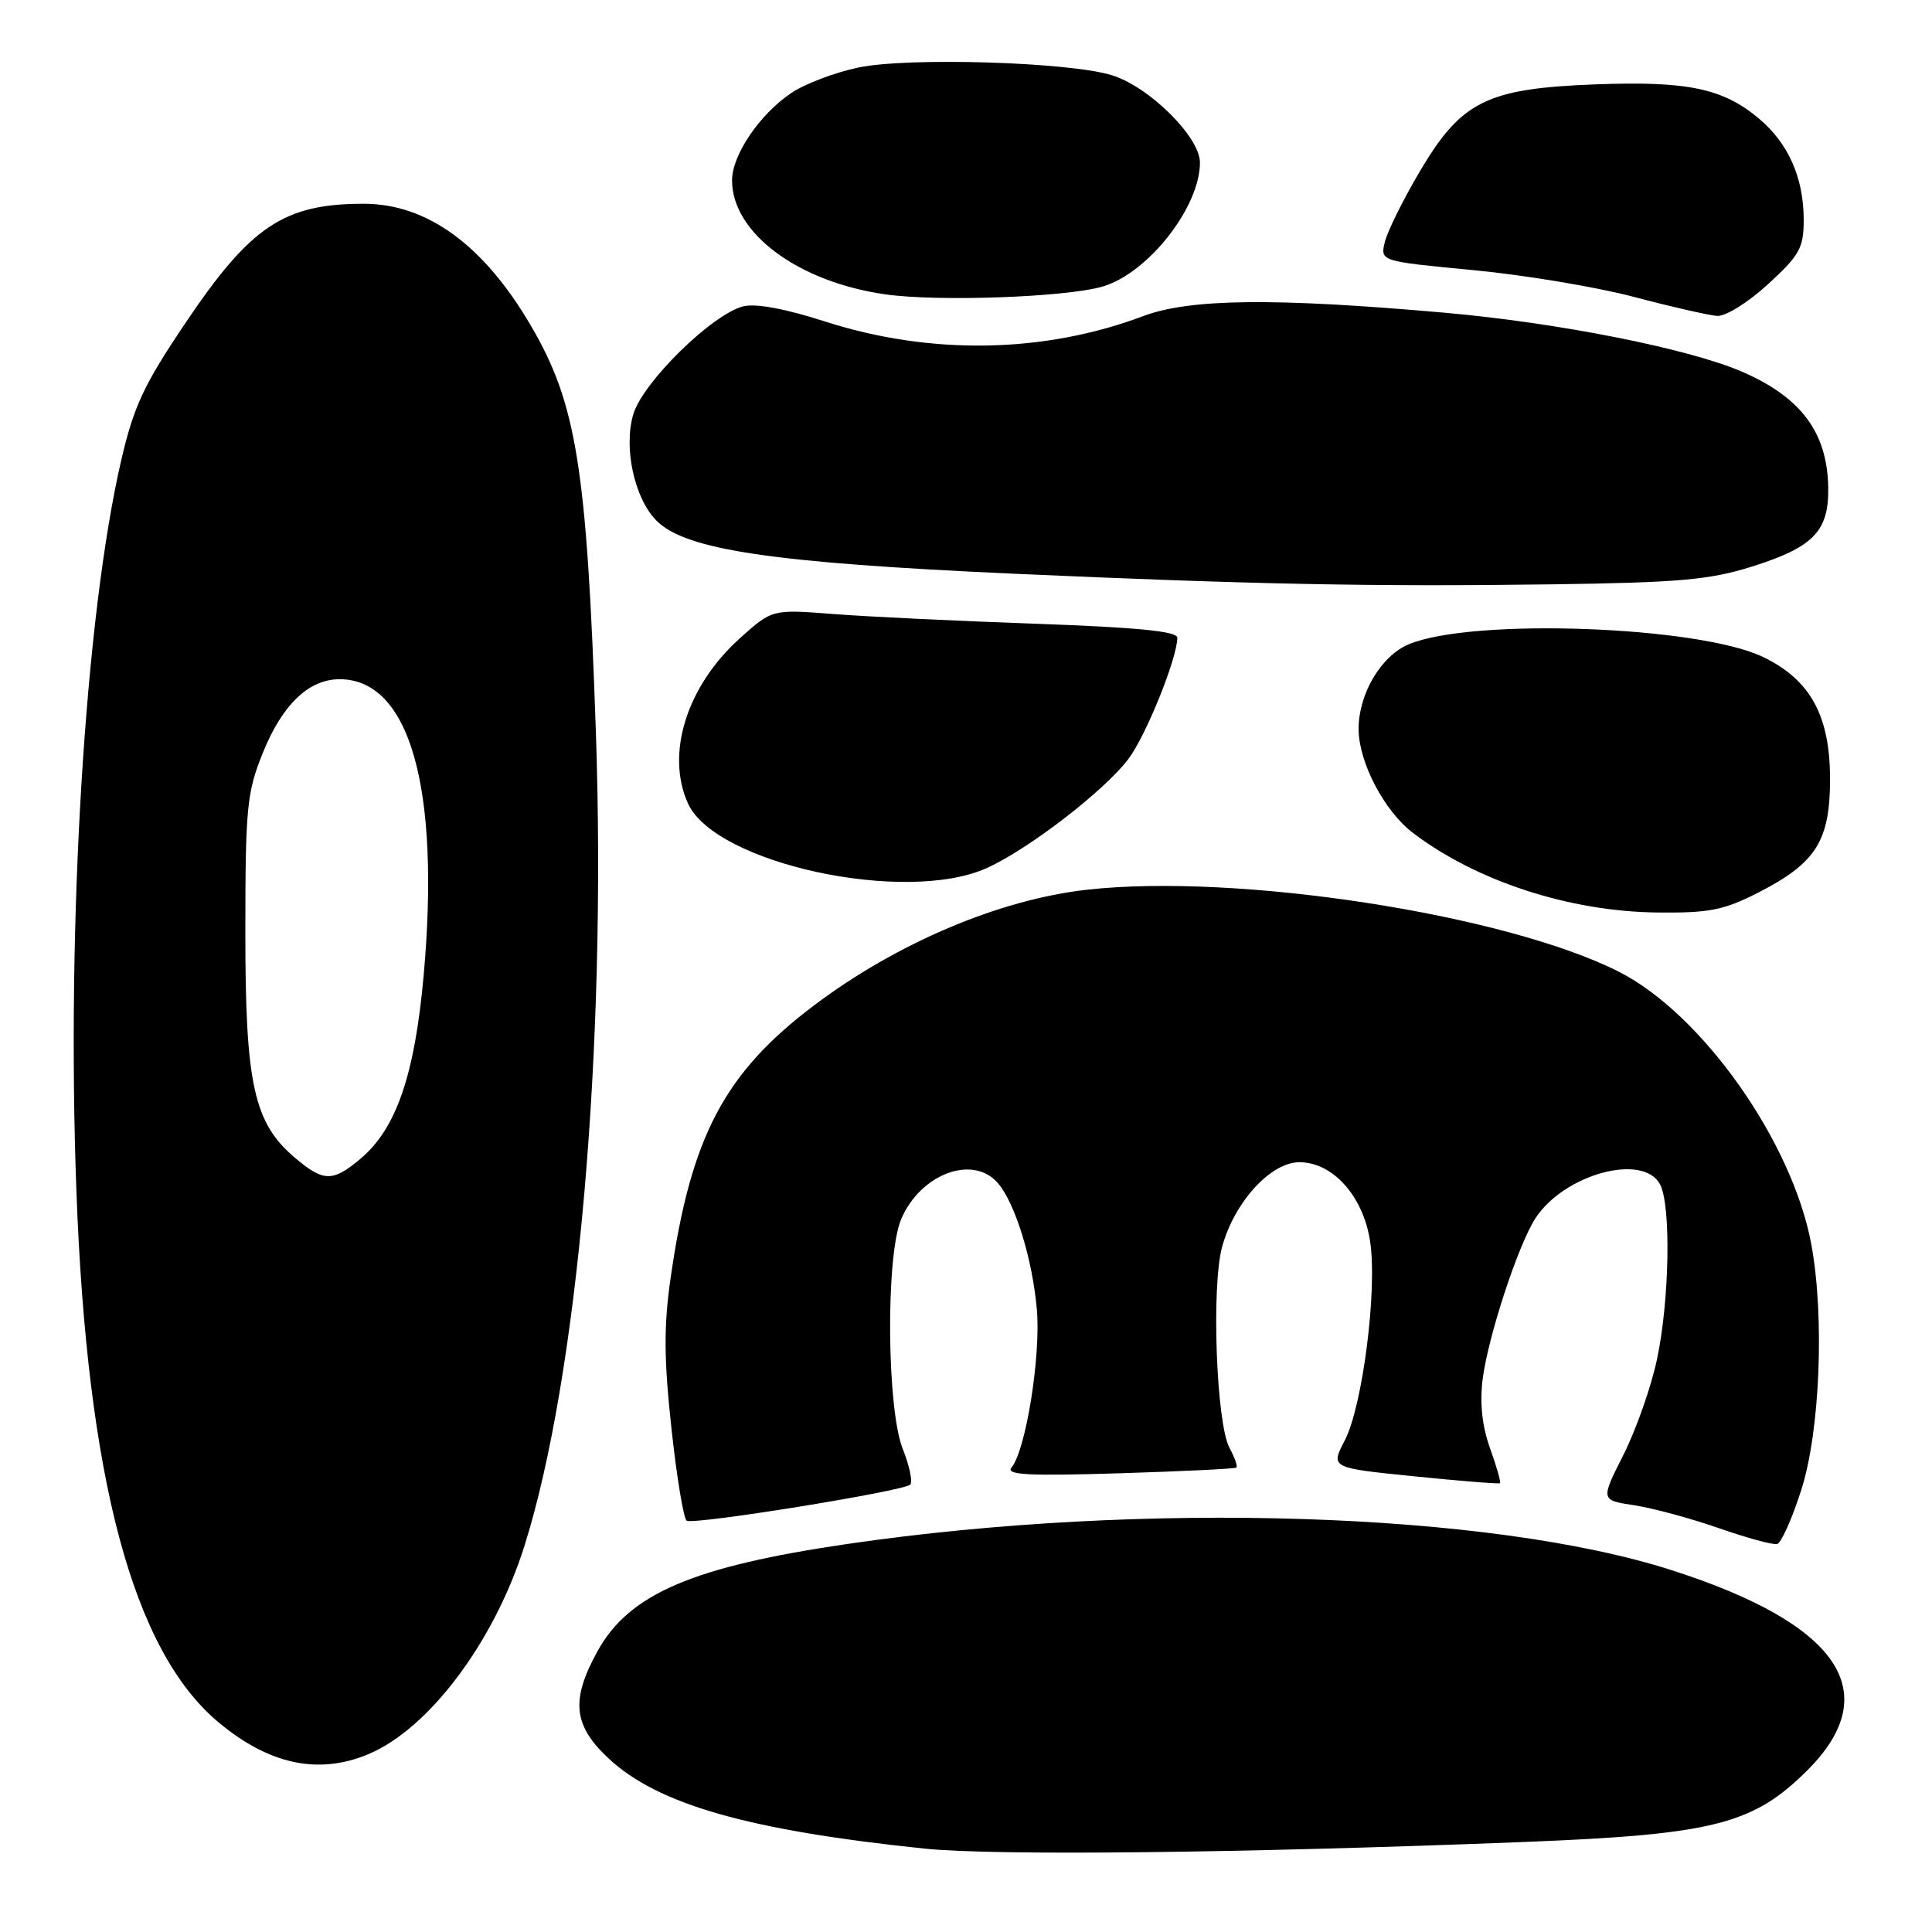 <?xml version="1.0" encoding="UTF-8" standalone="no"?>
<!DOCTYPE svg PUBLIC "-//W3C//DTD SVG 1.1//EN" "http://www.w3.org/Graphics/SVG/1.1/DTD/svg11.dtd" >
<svg xmlns="http://www.w3.org/2000/svg" xmlns:xlink="http://www.w3.org/1999/xlink" version="1.1" viewBox="0 0 256 256">
 <g >
 <path fill="currentColor"
d=" M 202.00 244.07 C 227.04 243.08 232.30 241.75 239.51 234.55 C 249.84 224.22 243.68 215.16 221.48 208.05 C 197.42 200.33 151.45 198.87 112.37 204.57 C 91.83 207.57 83.38 211.18 79.18 218.78 C 75.60 225.26 75.95 228.63 80.65 233.01 C 87.18 239.10 99.17 242.52 122.50 244.95 C 131.79 245.91 164.44 245.55 202.00 244.07 Z  M 48.78 232.45 C 56.82 229.10 65.47 217.58 69.48 204.88 C 76.57 182.42 80.40 138.83 78.95 96.79 C 77.76 61.98 76.39 53.47 70.35 43.16 C 64.09 32.46 56.59 27.00 48.19 27.00 C 37.64 27.00 33.22 29.95 24.59 42.77 C 19.05 50.99 17.73 53.82 16.06 61.00 C 11.28 81.64 8.80 121.92 10.12 157.72 C 11.52 195.89 17.59 218.67 28.90 228.17 C 35.62 233.80 42.16 235.21 48.78 232.45 Z  M 238.68 197.42 C 241.16 189.68 241.78 174.50 240.01 164.89 C 237.50 151.29 225.53 134.34 214.49 128.75 C 199.44 121.14 163.96 115.67 144.06 117.89 C 132.46 119.18 118.84 124.95 107.89 133.20 C 95.99 142.17 91.55 150.59 88.87 169.27 C 87.94 175.72 87.97 180.04 88.97 189.27 C 89.67 195.74 90.58 201.24 90.99 201.50 C 91.93 202.08 119.74 197.59 120.61 196.72 C 120.96 196.37 120.52 194.26 119.63 192.02 C 117.50 186.71 117.35 166.50 119.39 161.60 C 121.91 155.57 128.89 152.93 132.21 156.75 C 134.51 159.41 136.80 166.80 137.39 173.52 C 137.93 179.69 135.93 192.17 134.03 194.46 C 133.23 195.43 136.25 195.59 148.26 195.22 C 156.64 194.96 163.65 194.62 163.83 194.46 C 164.01 194.30 163.60 193.12 162.91 191.84 C 161.17 188.59 160.50 170.51 161.93 165.24 C 163.54 159.30 168.37 154.00 172.18 154.00 C 176.62 154.00 180.66 158.53 181.55 164.51 C 182.52 170.94 180.55 186.31 178.19 190.86 C 176.30 194.50 176.30 194.50 187.40 195.62 C 193.50 196.24 198.62 196.65 198.76 196.53 C 198.90 196.41 198.31 194.33 197.44 191.91 C 196.38 188.95 196.06 185.93 196.46 182.74 C 197.19 177.05 201.18 164.90 203.47 161.40 C 207.30 155.57 217.72 152.74 219.96 156.93 C 221.44 159.68 221.22 172.32 219.56 180.12 C 218.79 183.76 216.79 189.45 215.12 192.76 C 212.08 198.78 212.08 198.78 216.52 199.45 C 218.96 199.82 224.00 201.18 227.73 202.48 C 231.45 203.78 234.94 204.73 235.48 204.59 C 236.02 204.46 237.46 201.23 238.68 197.42 Z  M 233.02 118.25 C 240.65 114.35 242.50 111.40 242.49 103.17 C 242.48 94.83 239.88 90.09 233.65 87.07 C 225.12 82.94 195.08 81.85 186.67 85.37 C 182.98 86.91 179.99 92.00 180.02 96.65 C 180.06 101.04 183.42 107.45 187.18 110.33 C 195.60 116.75 207.95 120.78 219.57 120.91 C 226.51 120.99 228.40 120.61 233.02 118.25 Z  M 130.78 115.01 C 136.30 112.51 146.26 104.84 149.49 100.61 C 151.82 97.55 156.00 87.21 156.00 84.50 C 156.00 83.65 150.67 83.13 137.25 82.65 C 126.94 82.29 114.86 81.71 110.40 81.36 C 102.31 80.73 102.31 80.73 98.00 84.61 C 90.98 90.94 88.18 99.91 91.17 106.48 C 94.80 114.45 120.04 119.89 130.78 115.01 Z  M 232.09 75.09 C 240.28 72.52 242.34 70.40 242.25 64.63 C 242.14 57.29 238.64 52.61 230.73 49.21 C 223.66 46.18 206.46 42.77 191.57 41.45 C 168.87 39.44 157.68 39.56 151.50 41.88 C 138.32 46.84 123.27 47.09 109.29 42.59 C 104.08 40.91 100.14 40.18 98.49 40.59 C 94.38 41.62 85.19 50.63 83.92 54.88 C 82.59 59.31 84.06 66.06 87.00 69.00 C 90.87 72.87 102.33 74.57 134.10 76.01 C 165.80 77.43 181.86 77.75 205.50 77.43 C 222.41 77.20 226.52 76.84 232.09 75.09 Z  M 234.27 37.66 C 238.47 33.81 239.00 32.85 239.00 29.13 C 239.00 23.58 236.98 19.01 233.09 15.73 C 228.30 11.70 223.62 10.72 211.39 11.18 C 196.98 11.73 193.63 13.40 188.11 22.75 C 185.92 26.46 183.84 30.65 183.50 32.06 C 182.88 34.62 182.88 34.62 195.19 35.79 C 201.96 36.43 211.55 38.03 216.50 39.34 C 221.45 40.65 226.41 41.78 227.52 41.86 C 228.65 41.94 231.62 40.09 234.27 37.66 Z  M 146.06 37.98 C 152.08 36.26 159.00 27.46 159.00 21.54 C 159.00 18.15 152.26 11.48 147.31 9.96 C 141.60 8.21 120.40 7.57 113.77 8.94 C 110.66 9.59 106.64 11.11 104.84 12.33 C 100.65 15.15 97.00 20.54 97.00 23.90 C 97.01 30.88 105.77 37.38 117.36 39.01 C 124.35 39.99 141.15 39.39 146.06 37.98 Z  M 39.15 153.47 C 33.63 148.83 32.50 143.73 32.51 123.50 C 32.51 107.03 32.71 105.01 34.82 99.77 C 37.40 93.37 40.91 90.00 45.00 90.00 C 54.28 90.00 58.36 104.38 56.14 129.21 C 54.96 142.42 52.51 149.55 47.79 153.52 C 44.10 156.63 42.89 156.62 39.15 153.47 Z "/>
</g>
</svg>